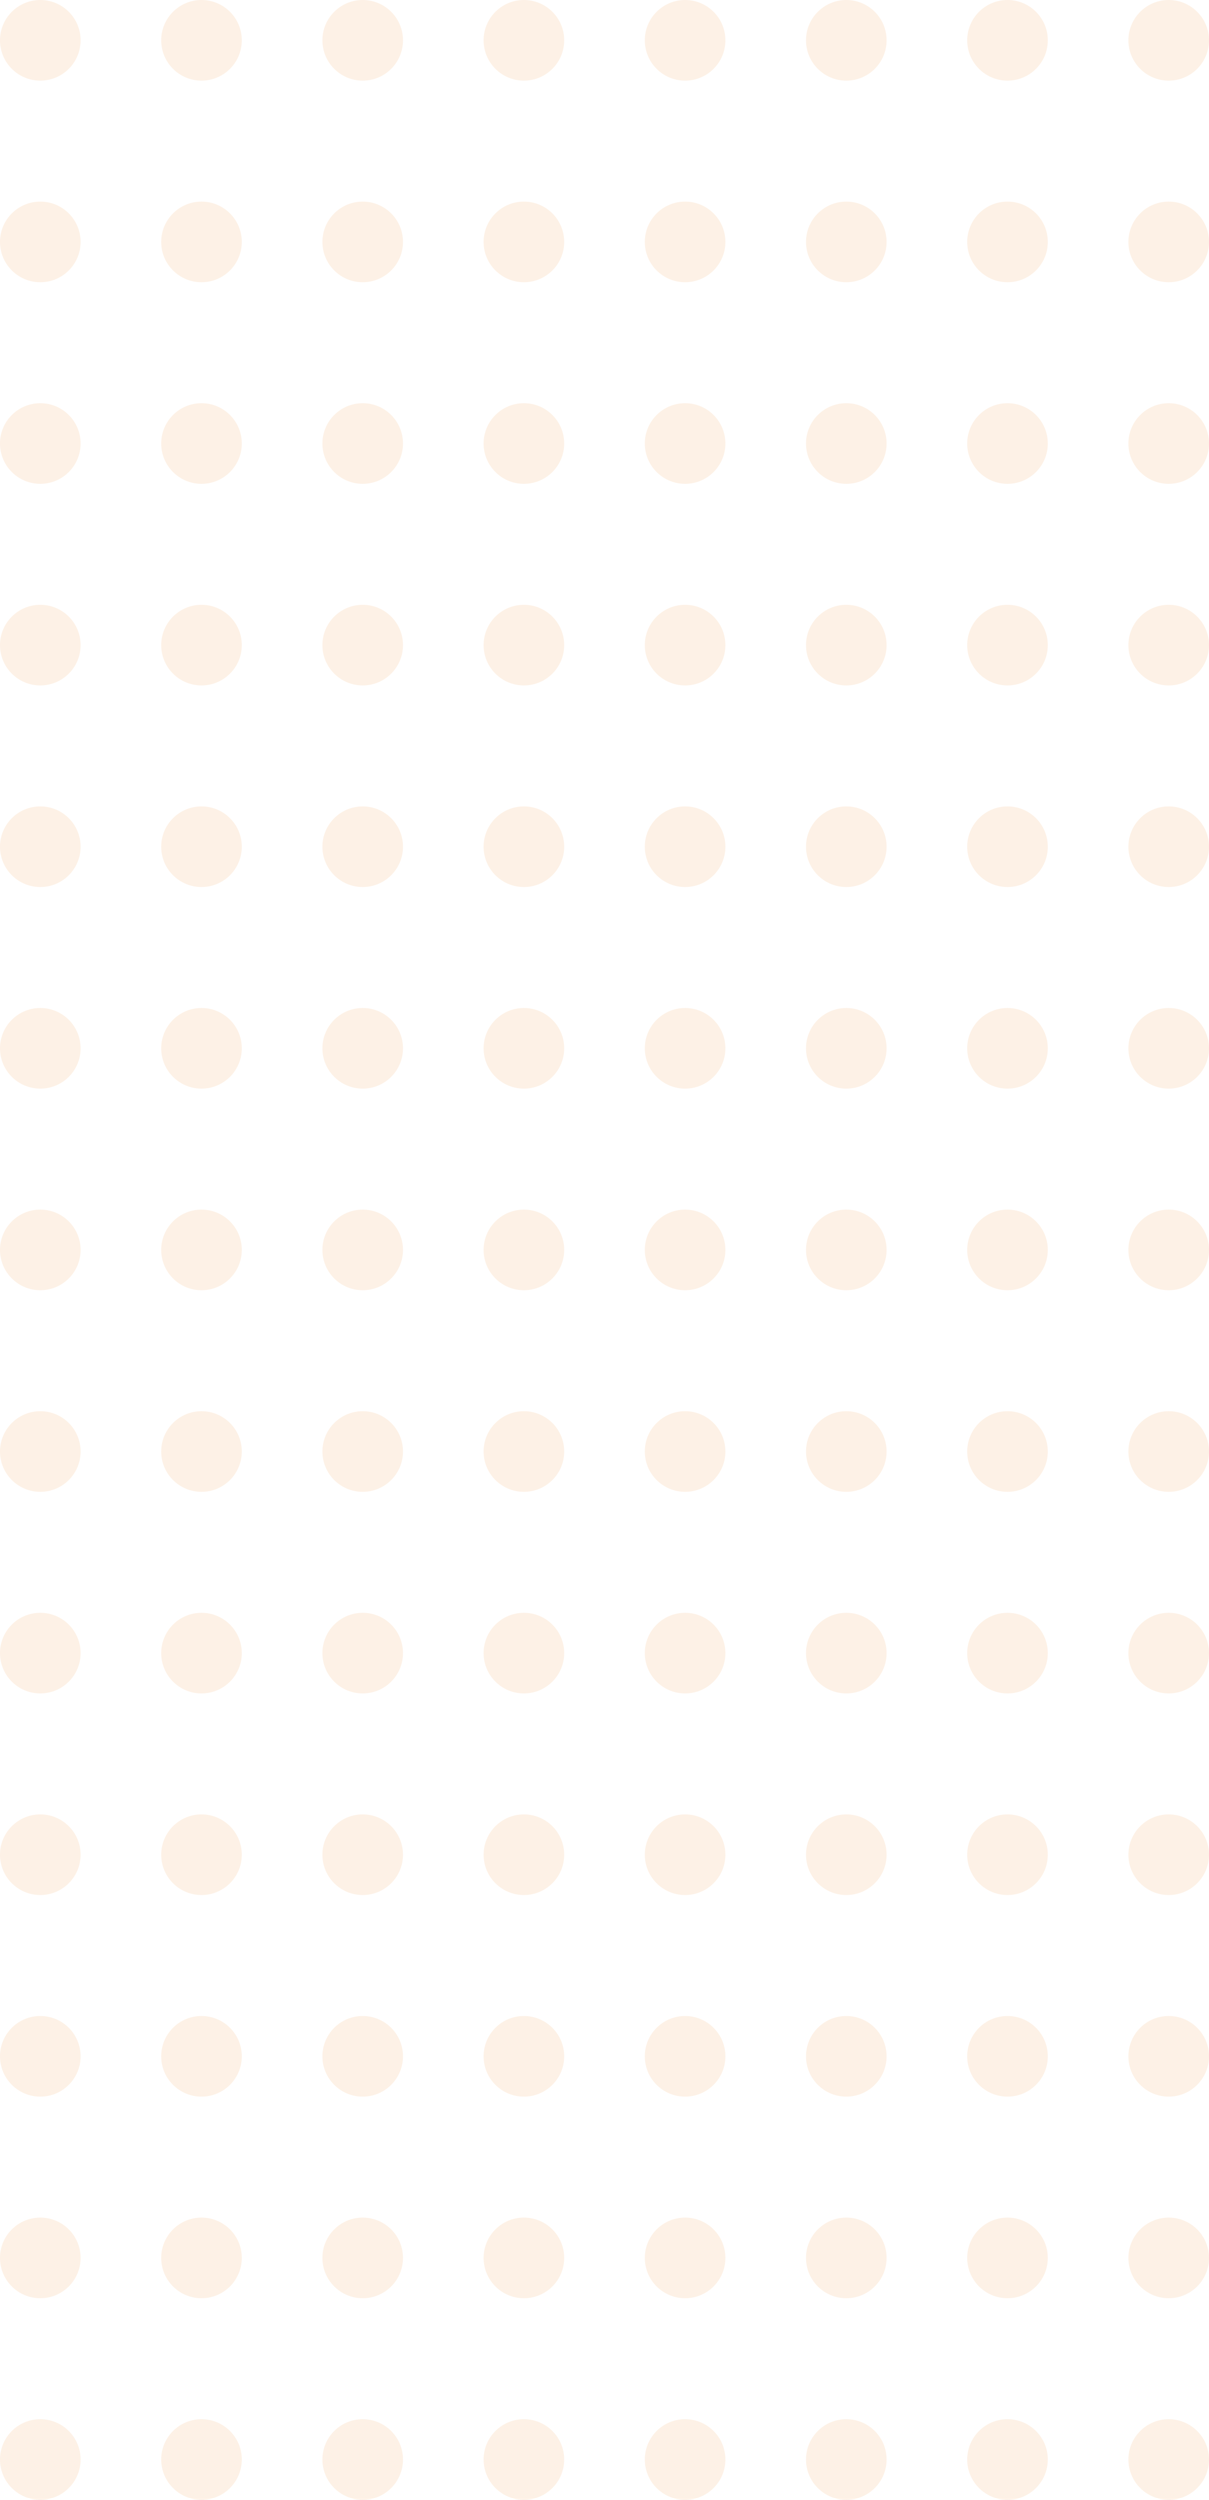 <svg xmlns="http://www.w3.org/2000/svg" viewBox="0 0 90 186"><defs><style>.a{fill:#f7ceab;opacity:0.3;}</style></defs><g transform="translate(-60 -106)"><circle class="a" cx="3" cy="3" r="3" transform="translate(60 106)"/><circle class="a" cx="3" cy="3" r="3" transform="translate(72 106)"/><circle class="a" cx="3" cy="3" r="3" transform="translate(84 106)"/><circle class="a" cx="3" cy="3" r="3" transform="translate(96 106)"/><circle class="a" cx="3" cy="3" r="3" transform="translate(108 106)"/><circle class="a" cx="3" cy="3" r="3" transform="translate(120 106)"/><circle class="a" cx="3" cy="3" r="3" transform="translate(132 106)"/><circle class="a" cx="3" cy="3" r="3" transform="translate(144 106)"/><circle class="a" cx="3" cy="3" r="3" transform="translate(60 121)"/><circle class="a" cx="3" cy="3" r="3" transform="translate(72 121)"/><circle class="a" cx="3" cy="3" r="3" transform="translate(84 121)"/><circle class="a" cx="3" cy="3" r="3" transform="translate(96 121)"/><circle class="a" cx="3" cy="3" r="3" transform="translate(108 121)"/><circle class="a" cx="3" cy="3" r="3" transform="translate(120 121)"/><circle class="a" cx="3" cy="3" r="3" transform="translate(132 121)"/><circle class="a" cx="3" cy="3" r="3" transform="translate(144 121)"/><circle class="a" cx="3" cy="3" r="3" transform="translate(60 136)"/><circle class="a" cx="3" cy="3" r="3" transform="translate(72 136)"/><circle class="a" cx="3" cy="3" r="3" transform="translate(84 136)"/><circle class="a" cx="3" cy="3" r="3" transform="translate(96 136)"/><circle class="a" cx="3" cy="3" r="3" transform="translate(108 136)"/><circle class="a" cx="3" cy="3" r="3" transform="translate(120 136)"/><circle class="a" cx="3" cy="3" r="3" transform="translate(132 136)"/><circle class="a" cx="3" cy="3" r="3" transform="translate(144 136)"/><circle class="a" cx="3" cy="3" r="3" transform="translate(60 151)"/><circle class="a" cx="3" cy="3" r="3" transform="translate(72 151)"/><circle class="a" cx="3" cy="3" r="3" transform="translate(84 151)"/><circle class="a" cx="3" cy="3" r="3" transform="translate(96 151)"/><circle class="a" cx="3" cy="3" r="3" transform="translate(108 151)"/><circle class="a" cx="3" cy="3" r="3" transform="translate(120 151)"/><circle class="a" cx="3" cy="3" r="3" transform="translate(132 151)"/><circle class="a" cx="3" cy="3" r="3" transform="translate(144 151)"/><circle class="a" cx="3" cy="3" r="3" transform="translate(60 166)"/><circle class="a" cx="3" cy="3" r="3" transform="translate(72 166)"/><circle class="a" cx="3" cy="3" r="3" transform="translate(84 166)"/><circle class="a" cx="3" cy="3" r="3" transform="translate(96 166)"/><circle class="a" cx="3" cy="3" r="3" transform="translate(108 166)"/><circle class="a" cx="3" cy="3" r="3" transform="translate(120 166)"/><circle class="a" cx="3" cy="3" r="3" transform="translate(132 166)"/><circle class="a" cx="3" cy="3" r="3" transform="translate(144 166)"/><circle class="a" cx="3" cy="3" r="3" transform="translate(60 181)"/><circle class="a" cx="3" cy="3" r="3" transform="translate(72 181)"/><circle class="a" cx="3" cy="3" r="3" transform="translate(84 181)"/><circle class="a" cx="3" cy="3" r="3" transform="translate(96 181)"/><circle class="a" cx="3" cy="3" r="3" transform="translate(108 181)"/><circle class="a" cx="3" cy="3" r="3" transform="translate(120 181)"/><circle class="a" cx="3" cy="3" r="3" transform="translate(132 181)"/><circle class="a" cx="3" cy="3" r="3" transform="translate(144 181)"/><circle class="a" cx="3" cy="3" r="3" transform="translate(60 196)"/><circle class="a" cx="3" cy="3" r="3" transform="translate(72 196)"/><circle class="a" cx="3" cy="3" r="3" transform="translate(84 196)"/><circle class="a" cx="3" cy="3" r="3" transform="translate(96 196)"/><circle class="a" cx="3" cy="3" r="3" transform="translate(108 196)"/><circle class="a" cx="3" cy="3" r="3" transform="translate(120 196)"/><circle class="a" cx="3" cy="3" r="3" transform="translate(132 196)"/><circle class="a" cx="3" cy="3" r="3" transform="translate(144 196)"/><circle class="a" cx="3" cy="3" r="3" transform="translate(60 211)"/><circle class="a" cx="3" cy="3" r="3" transform="translate(72 211)"/><circle class="a" cx="3" cy="3" r="3" transform="translate(84 211)"/><circle class="a" cx="3" cy="3" r="3" transform="translate(96 211)"/><circle class="a" cx="3" cy="3" r="3" transform="translate(108 211)"/><circle class="a" cx="3" cy="3" r="3" transform="translate(120 211)"/><circle class="a" cx="3" cy="3" r="3" transform="translate(132 211)"/><circle class="a" cx="3" cy="3" r="3" transform="translate(144 211)"/><circle class="a" cx="3" cy="3" r="3" transform="translate(60 226)"/><circle class="a" cx="3" cy="3" r="3" transform="translate(72 226)"/><circle class="a" cx="3" cy="3" r="3" transform="translate(84 226)"/><circle class="a" cx="3" cy="3" r="3" transform="translate(96 226)"/><circle class="a" cx="3" cy="3" r="3" transform="translate(108 226)"/><circle class="a" cx="3" cy="3" r="3" transform="translate(120 226)"/><circle class="a" cx="3" cy="3" r="3" transform="translate(132 226)"/><circle class="a" cx="3" cy="3" r="3" transform="translate(144 226)"/><circle class="a" cx="3" cy="3" r="3" transform="translate(60 241)"/><circle class="a" cx="3" cy="3" r="3" transform="translate(72 241)"/><circle class="a" cx="3" cy="3" r="3" transform="translate(84 241)"/><circle class="a" cx="3" cy="3" r="3" transform="translate(96 241)"/><circle class="a" cx="3" cy="3" r="3" transform="translate(108 241)"/><circle class="a" cx="3" cy="3" r="3" transform="translate(120 241)"/><circle class="a" cx="3" cy="3" r="3" transform="translate(132 241)"/><circle class="a" cx="3" cy="3" r="3" transform="translate(144 241)"/><circle class="a" cx="3" cy="3" r="3" transform="translate(60 256)"/><circle class="a" cx="3" cy="3" r="3" transform="translate(72 256)"/><circle class="a" cx="3" cy="3" r="3" transform="translate(84 256)"/><circle class="a" cx="3" cy="3" r="3" transform="translate(96 256)"/><circle class="a" cx="3" cy="3" r="3" transform="translate(108 256)"/><circle class="a" cx="3" cy="3" r="3" transform="translate(120 256)"/><circle class="a" cx="3" cy="3" r="3" transform="translate(132 256)"/><circle class="a" cx="3" cy="3" r="3" transform="translate(144 256)"/><circle class="a" cx="3" cy="3" r="3" transform="translate(60 271)"/><circle class="a" cx="3" cy="3" r="3" transform="translate(72 271)"/><circle class="a" cx="3" cy="3" r="3" transform="translate(84 271)"/><circle class="a" cx="3" cy="3" r="3" transform="translate(96 271)"/><circle class="a" cx="3" cy="3" r="3" transform="translate(108 271)"/><circle class="a" cx="3" cy="3" r="3" transform="translate(120 271)"/><circle class="a" cx="3" cy="3" r="3" transform="translate(132 271)"/><circle class="a" cx="3" cy="3" r="3" transform="translate(144 271)"/><circle class="a" cx="3" cy="3" r="3" transform="translate(60 286)"/><circle class="a" cx="3" cy="3" r="3" transform="translate(72 286)"/><circle class="a" cx="3" cy="3" r="3" transform="translate(84 286)"/><circle class="a" cx="3" cy="3" r="3" transform="translate(96 286)"/><circle class="a" cx="3" cy="3" r="3" transform="translate(108 286)"/><circle class="a" cx="3" cy="3" r="3" transform="translate(120 286)"/><circle class="a" cx="3" cy="3" r="3" transform="translate(132 286)"/><circle class="a" cx="3" cy="3" r="3" transform="translate(144 286)"/></g></svg>